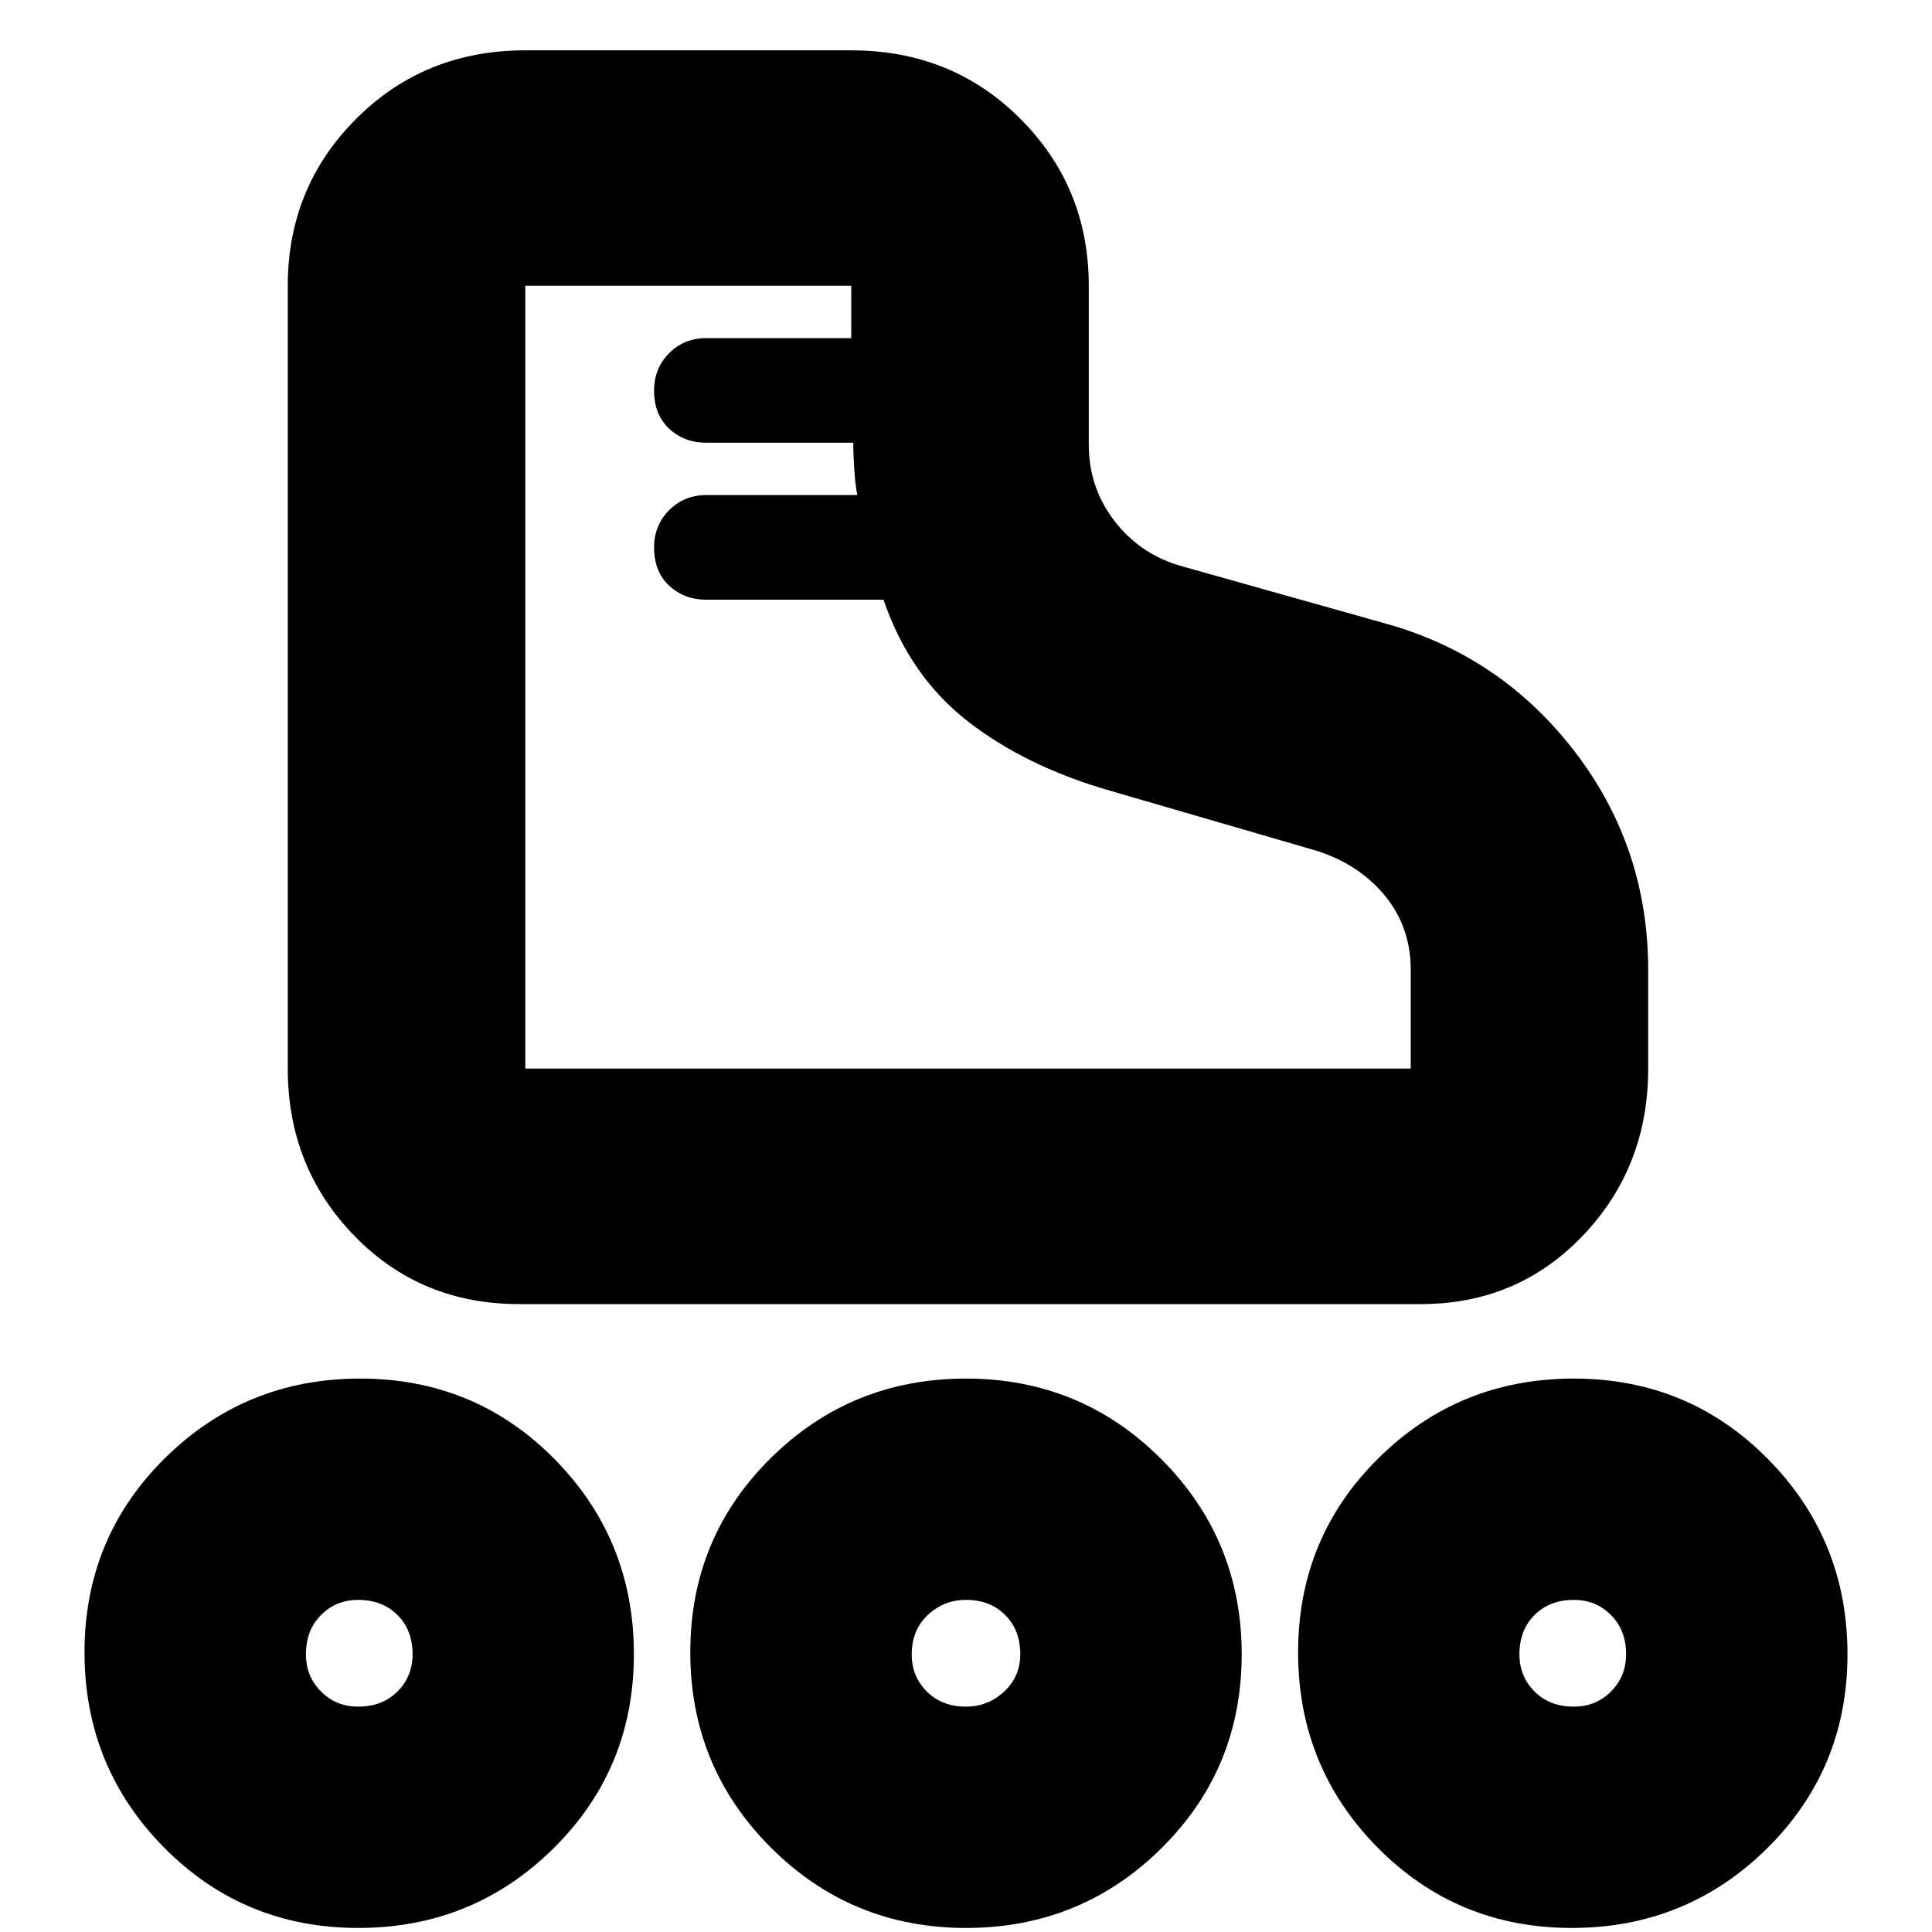 <svg xmlns="http://www.w3.org/2000/svg" height="20" width="20"><path d="M5.375 13.5Q4.354 13.5 3.667 12.792Q2.979 12.083 2.979 11.062V2.958Q2.979 1.938 3.688 1.229Q4.396 0.521 5.438 0.521H8.812Q9.854 0.521 10.562 1.229Q11.271 1.938 11.271 2.958V4.604Q11.271 5.042 11.531 5.385Q11.792 5.729 12.208 5.854L14.354 6.458Q15.542 6.792 16.302 7.781Q17.062 8.771 17.062 10.042V11.062Q17.062 12.083 16.385 12.792Q15.708 13.5 14.708 13.5ZM6.771 5.667Q6.771 5.438 6.927 5.281Q7.083 5.125 7.312 5.125H8.875Q8.854 5.021 8.844 4.865Q8.833 4.708 8.833 4.583H7.312Q7.083 4.583 6.927 4.438Q6.771 4.292 6.771 4.042Q6.771 3.812 6.927 3.656Q7.083 3.5 7.312 3.5H8.812V2.958Q8.812 2.958 8.812 2.958Q8.812 2.958 8.812 2.958H5.438Q5.438 2.958 5.438 2.958Q5.438 2.958 5.438 2.958V11.062Q5.438 11.062 5.438 11.062Q5.438 11.062 5.438 11.062H14.604Q14.604 11.062 14.604 11.062Q14.604 11.062 14.604 11.062V10.042Q14.604 9.604 14.344 9.281Q14.083 8.958 13.646 8.812L11.5 8.188Q10.625 7.938 10.021 7.469Q9.417 7 9.146 6.208H7.312Q7.083 6.208 6.927 6.063Q6.771 5.917 6.771 5.667ZM5.438 11.062Q5.438 11.062 5.438 11.062Q5.438 11.062 5.438 11.062Q5.438 11.062 5.438 11.062Q5.438 11.062 5.438 11.062Q5.438 11.062 5.438 11.062Q5.438 11.062 5.438 11.062Q5.438 11.062 5.438 11.062Q5.438 11.062 5.438 11.062Q5.438 11.062 5.438 11.062Q5.438 11.062 5.438 11.062Q5.438 11.062 5.438 11.062Q5.438 11.062 5.438 11.062Q5.438 11.062 5.438 11.062Q5.438 11.062 5.438 11.062Q5.438 11.062 5.438 11.062Q5.438 11.062 5.438 11.062ZM3.708 19.958Q2.521 19.958 1.698 19.125Q0.875 18.292 0.875 17.104Q0.875 15.917 1.708 15.094Q2.542 14.271 3.729 14.271Q4.917 14.271 5.74 15.104Q6.562 15.938 6.562 17.125Q6.562 18.312 5.729 19.135Q4.896 19.958 3.708 19.958ZM3.708 17.667Q3.958 17.667 4.115 17.51Q4.271 17.354 4.271 17.125Q4.271 16.875 4.115 16.719Q3.958 16.562 3.708 16.562Q3.479 16.562 3.323 16.719Q3.167 16.875 3.167 17.125Q3.167 17.354 3.323 17.51Q3.479 17.667 3.708 17.667ZM16.271 19.958Q15.083 19.958 14.26 19.125Q13.438 18.292 13.438 17.104Q13.438 15.917 14.271 15.094Q15.104 14.271 16.292 14.271Q17.479 14.271 18.302 15.104Q19.125 15.938 19.125 17.125Q19.125 18.312 18.292 19.135Q17.458 19.958 16.271 19.958ZM16.292 17.667Q16.521 17.667 16.677 17.51Q16.833 17.354 16.833 17.125Q16.833 16.875 16.677 16.719Q16.521 16.562 16.292 16.562Q16.042 16.562 15.885 16.719Q15.729 16.875 15.729 17.125Q15.729 17.354 15.885 17.51Q16.042 17.667 16.292 17.667ZM10 19.958Q8.812 19.958 7.979 19.125Q7.146 18.292 7.146 17.104Q7.146 15.917 7.979 15.094Q8.812 14.271 10 14.271Q11.188 14.271 12.021 15.104Q12.854 15.938 12.854 17.125Q12.854 18.312 12.021 19.135Q11.188 19.958 10 19.958ZM10 17.667Q10.229 17.667 10.396 17.51Q10.562 17.354 10.562 17.125Q10.562 16.875 10.406 16.719Q10.25 16.562 10 16.562Q9.771 16.562 9.604 16.719Q9.438 16.875 9.438 17.125Q9.438 17.354 9.594 17.51Q9.75 17.667 10 17.667ZM3.708 17.125Q3.708 17.125 3.708 17.125Q3.708 17.125 3.708 17.125Q3.708 17.125 3.708 17.125Q3.708 17.125 3.708 17.125Q3.708 17.125 3.708 17.125Q3.708 17.125 3.708 17.125Q3.708 17.125 3.708 17.125Q3.708 17.125 3.708 17.125ZM10 17.125Q10 17.125 10 17.125Q10 17.125 10 17.125Q10 17.125 10 17.125Q10 17.125 10 17.125Q10 17.125 10 17.125Q10 17.125 10 17.125Q10 17.125 10 17.125Q10 17.125 10 17.125ZM16.292 17.125Q16.292 17.125 16.292 17.125Q16.292 17.125 16.292 17.125Q16.292 17.125 16.292 17.125Q16.292 17.125 16.292 17.125Q16.292 17.125 16.292 17.125Q16.292 17.125 16.292 17.125Q16.292 17.125 16.292 17.125Q16.292 17.125 16.292 17.125Z"/></svg>
